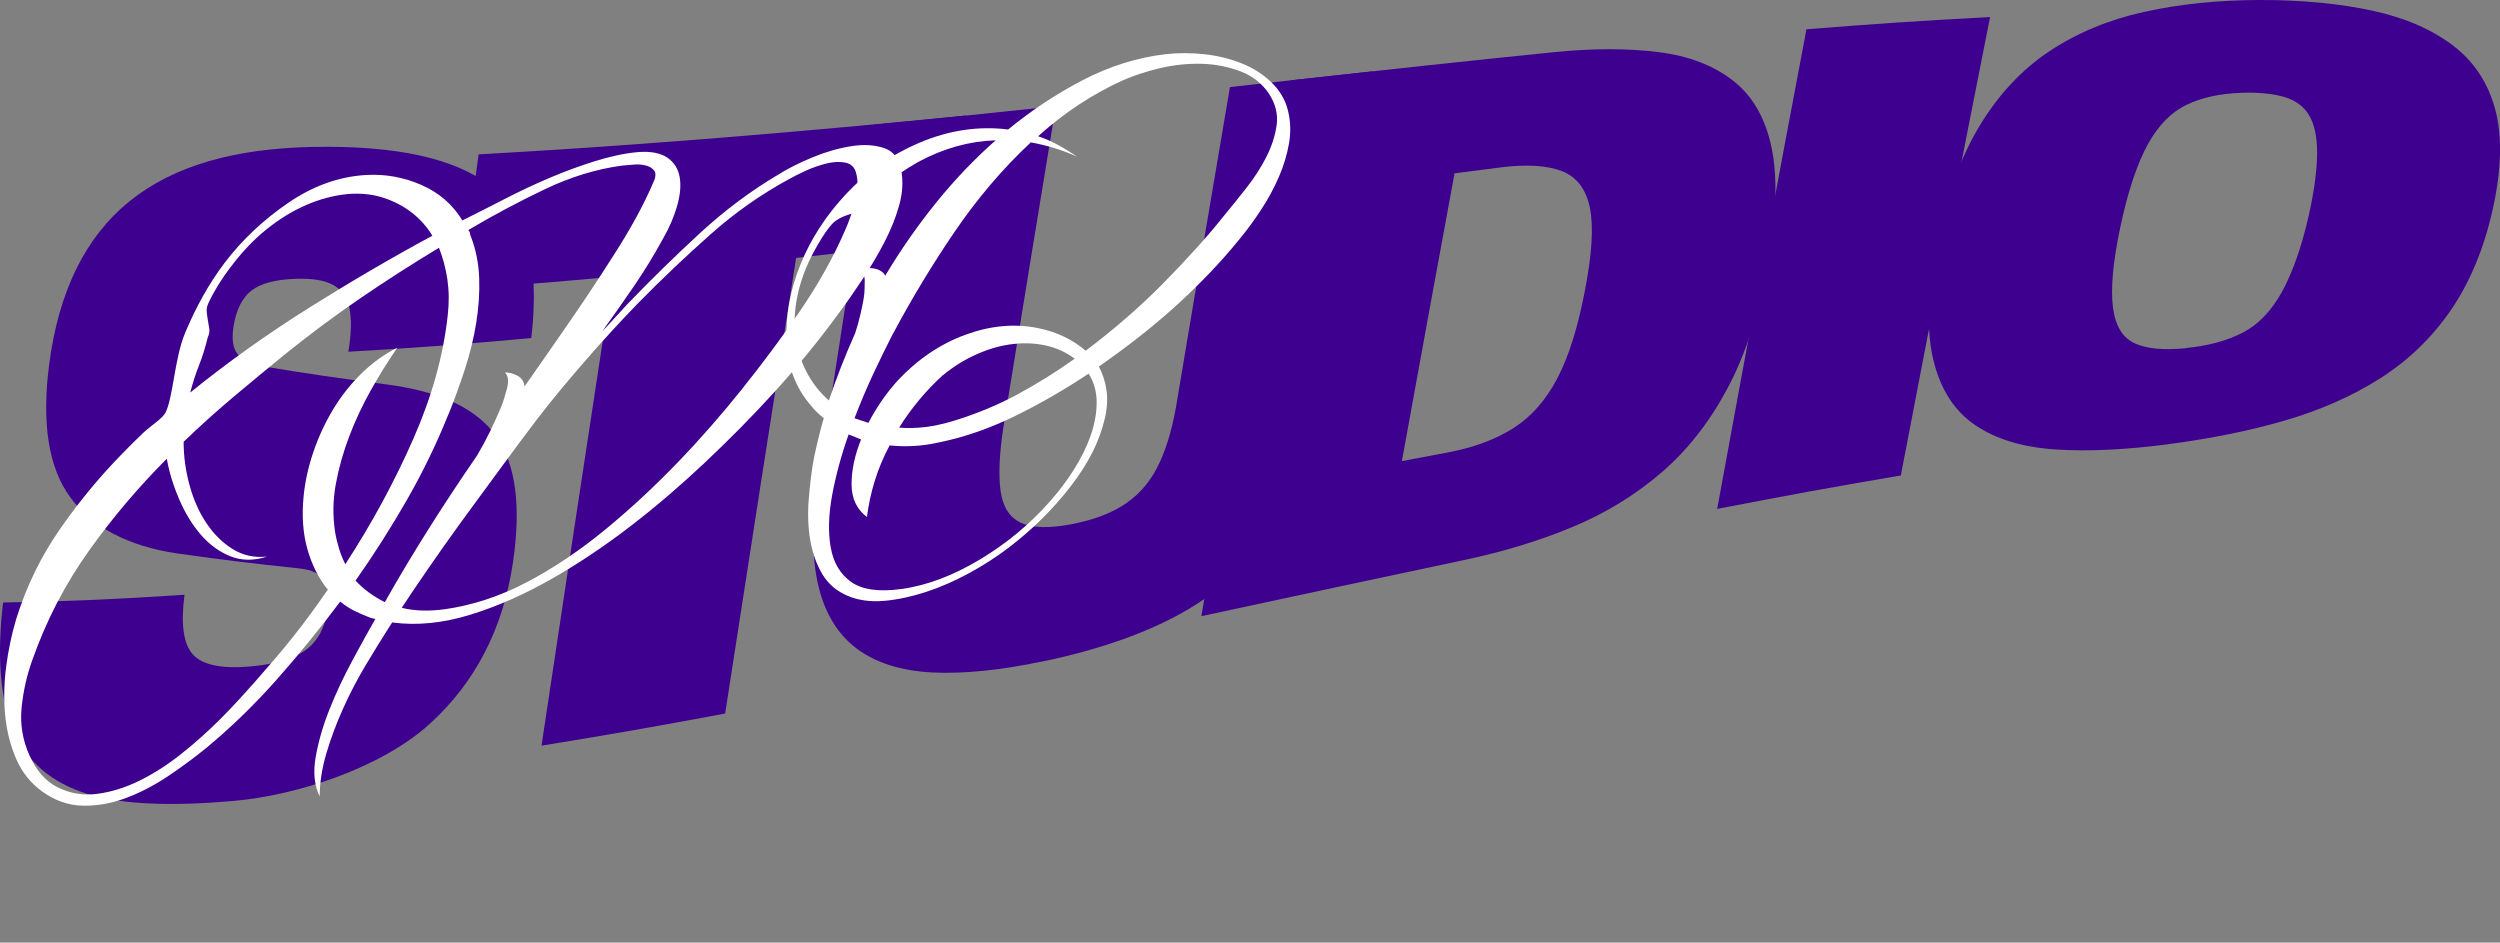 <?xml version="1.0" encoding="UTF-8"?>
<svg id="Layer_2" data-name="Layer 2" xmlns="http://www.w3.org/2000/svg" viewBox="0 0 341.72 128.84">
  <rect x="0" y="0" width="341.72" height="128.84" fill="#808080" stroke="none"/>
  <defs>
    <style>
      .cls-1 {
        fill: #3e008f;
      }

      .cls-2 {
        fill: #fff;
      }
    </style>
  </defs>
  <g>
    <path class="cls-1" d="M31.82,109.49c-8.16.7-14.97.55-19.9-.98-4.93-1.53-8.3-4.47-10.1-8.71C.02,95.55-.44,89.71.42,82.36c9.92-.2,14.88-.42,24.8-1.06-.53,4-.15,6.73,1.15,8.16,1.3,1.44,3.95,1.99,7.95,1.63,3.47-.32,6-1.11,7.6-2.34,1.6-1.23,2.58-3.14,2.9-5.69.21-1.67.02-2.94-.55-3.8-.57-.85-1.65-1.37-3.25-1.55-6.72-.71-10.08-1.12-16.8-2.06-6.73-1-11.6-3.59-14.6-7.65-3-4.06-3.94-10.19-2.9-18.18,1.29-9.96,4.93-17.42,11-22.32,6.07-4.9,14.47-7.23,25.2-7.42,11.13-.19,19.17,1.51,24.1,5.3,4.93,3.79,6.8,10.65,5.6,20.83-10,.9-15,1.28-25,1.87.4-2.46.45-4.43.15-5.91-.3-1.48-1.03-2.55-2.2-3.2-1.17-.66-2.88-.94-5.15-.86-2.73.1-4.73.61-6,1.57-1.27.96-2.14,2.63-2.5,4.94-.29,1.83-.05,3.15.65,3.89.7.74,1.68,1.24,2.95,1.5,6.96,1.14,10.44,1.65,17.4,2.55,7.27.96,12.24,3.28,14.9,7.08,2.67,3.8,3.43,9.49,2.3,17.21-1.34,9.11-5.2,16.47-11.35,22.07-6.7,6.09-18.28,9.83-26.95,10.57Z"/>
    <path class="cls-1" d="M99.12,97.53c-10.04,1.87-15.06,2.76-25.1,4.39,3.2-21.37,6.44-42.73,9.7-64.09-8.32.76-12.48,1.1-20.8,1.68,1-7.39,1.5-11.07,2.5-18.41,22.26-1.24,44.42-3.1,66.6-5.31-1,6.78-1.5,10.18-2.5,17.01-8.28,1.03-12.42,1.53-20.7,2.46-3.26,20.75-6.5,41.51-9.7,62.27Z"/>
    <path class="cls-1" d="M142.92,90.32c-6,1.28-11.15,1.81-15.45,1.6-4.3-.22-7.75-1.31-10.35-3.25-2.6-1.95-4.35-4.81-5.25-8.56-.9-3.75-.92-8.51-.05-14.22,2.51-16.28,5.04-32.56,7.6-48.84,9.96-.96,14.94-1.48,24.9-2.54-2.42,14.7-4.82,29.4-7.2,44.1-.53,3.52-.65,6.36-.35,8.51.3,2.15,1.22,3.6,2.75,4.32,1.53.73,3.83.8,6.9.22,3.13-.59,5.67-1.57,7.6-2.93,1.93-1.35,3.43-3.2,4.5-5.53,1.07-2.33,1.87-5.2,2.4-8.6,2.38-14.24,4.78-28.47,7.2-42.7,7.84-.87,11.76-1.31,19.6-2.16-2.55,14.81-5.09,29.62-7.6,44.44-1.2,6.98-3.2,12.83-6,17.57-2.8,4.74-6.72,8.6-11.75,11.56-5.03,2.96-11.52,5.33-19.45,7.02Z"/>
    <path class="cls-1" d="M200.12,76.55c-11.97,2.52-23.94,5.1-35.9,7.67,4.01-24.42,8.07-48.84,12.2-73.24,11.96-1.33,23.93-2.63,35.9-3.84,5.4-.55,10.18-.54,14.35-.02,4.17.52,7.58,1.84,10.25,3.93,2.67,2.09,4.42,5.16,5.25,9.22.83,4.06.65,9.36-.55,15.97-1.2,6.62-3.03,12.23-5.5,16.85-2.47,4.63-5.48,8.47-9.05,11.53-3.57,3.05-7.6,5.53-12.1,7.4-4.5,1.88-9.45,3.39-14.85,4.53ZM191.62,63.03c2.52-.48,3.78-.72,6.3-1.19,3.53-.66,6.52-1.78,8.95-3.32,2.43-1.55,4.43-3.82,6-6.81,1.57-2.99,2.8-6.97,3.75-11.88.98-5.05,1.23-8.86.7-11.43-.53-2.57-1.82-4.24-3.85-5.02-2.04-.77-4.82-.95-8.35-.5-2.52.32-3.78.48-6.3.81-2.42,13.11-4.82,26.22-7.2,39.34Z"/>
    <path class="cls-1" d="M259.82,64.99c-10.04,1.71-15.06,2.64-25.1,4.57,4-21.87,8.07-43.72,12.2-65.56,10.04-.79,15.06-1.13,25.1-1.67-4.14,20.88-8.2,41.77-12.2,62.67Z"/>
    <path class="cls-1" d="M296.32,60.73c-5.73.74-10.83,1-15.3.71-4.47-.29-8.14-1.38-11-3.31-2.87-1.93-4.78-4.91-5.75-8.91-.97-4.01-.81-9.27.45-15.68,1.27-6.46,3.2-11.89,5.8-16.23,2.6-4.34,5.8-7.77,9.6-10.3,3.8-2.52,8.12-4.32,12.95-5.38C297.9.56,303.18.01,308.92,0c5.8-.01,10.93.5,15.4,1.47,4.47.97,8.13,2.58,11,4.77,2.87,2.19,4.78,5.11,5.75,8.73.97,3.63.87,8.19-.35,13.67-1.23,5.49-3.2,10.12-5.8,13.87-2.6,3.75-5.82,6.83-9.65,9.25-3.83,2.42-8.17,4.33-13,5.73-4.83,1.4-10.15,2.48-15.95,3.23ZM298.82,47.57c3.07-.31,5.65-1.02,7.75-2.11,2.1-1.09,3.87-2.93,5.3-5.49,1.43-2.56,2.74-6.17,3.75-10.7.76-3.41,1.1-6.25,1.1-8.43s-.37-3.87-1.1-5.09c-.73-1.22-1.87-2.05-3.4-2.5-1.53-.44-3.43-.64-5.7-.57-3,.09-5.55.64-7.65,1.65-2.1,1.01-3.87,2.82-5.3,5.42-1.43,2.6-2.71,6.38-3.75,11.3-1.02,4.8-1.33,8.51-1,11.01.33,2.5,1.33,4.13,3,4.88,1.66.75,4,.95,7,.65Z"/>
  </g>
  <g>
    <path class="cls-2" d="M43.7,108.87c-.73-1.47-.92-3.28-.55-5.39.37-2.12,1-4.3,1.9-6.55.9-2.25,1.93-4.45,3.1-6.62,1.17-2.17,2.22-4.07,3.15-5.7-.24-.05-.36-.08-.6-.14-.73-.28-1.45-.59-2.15-.92-.7-.34-1.38-.78-2.05-1.32-2.73,3.66-5.62,7.21-8.65,10.63-3.03,3.42-6.25,6.56-9.65,9.37-1.67,1.36-3.45,2.68-5.35,3.94s-3.84,2.26-5.8,2.97c-1.97.71-3.92,1.04-5.85.98-1.93-.06-3.74-.71-5.4-1.91-1.59-1.14-2.8-2.65-3.6-4.5-.8-1.85-1.3-3.87-1.5-6.02-.2-2.16-.15-4.37.15-6.63.3-2.26.75-4.39,1.35-6.4,1.4-4.52,3.42-8.65,6.05-12.42,2.63-3.77,5.45-7.16,8.45-10.22.93-.96,1.88-1.91,2.85-2.83.97-.93,2.66-1.99,3.05-2.75,1.08-2.08,1.23-7.4,2.7-10.93,1.47-3.52,3.26-6.75,5.4-9.58,2.42-3.2,5.38-5.94,8.75-8.24,3.37-2.3,6.9-3.55,10.55-3.77,2.65-.16,5.2.31,7.6,1.36,2.4,1.05,4.27,2.66,5.6,4.85,1.87-.93,3.8-1.91,5.8-2.94,2-1.03,4.03-1.99,6.1-2.87,2.07-.88,4.12-1.63,6.15-2.27,2.03-.63,4.06-1.1,5.95-1.26,1.75-.15,3.15.15,4.05.78.9.63,1.45,1.51,1.65,2.64.2,1.13.08,2.44-.35,3.95-.43,1.5-1.08,3-1.95,4.51-1.2,2.2-2.52,4.35-3.95,6.45-1.43,2.1-2.92,4.21-4.45,6.32,1.4-1.54,2.1-2.3,3.5-3.81,3.2-3.33,6.52-6.58,9.95-9.74,3.43-3.16,7.05-5.86,10.85-8.1,1.2-.75,2.7-1.51,4.5-2.26,1.8-.75,3.57-1.26,5.3-1.54,1.73-.28,3.25-.19,4.55.25,1.3.44,2.07,1.48,2.35,3.09.26,1.5.17,3.08-.3,4.76-.47,1.68-1.15,3.37-2.05,5.09-.9,1.72-1.9,3.41-3,5.06-1.1,1.66-2.18,3.21-3.25,4.64-2.6,3.57-5.47,7.08-8.6,10.54-3.13,3.46-6.43,6.78-9.8,9.95-3.07,2.88-6.37,5.74-9.9,8.46-3.53,2.72-7.15,5.16-10.85,7.27-3.7,2.11-7.42,3.77-11.15,4.92-3.73,1.15-7.3,1.52-10.7,1.06-1.2,1.87-2.38,3.78-3.55,5.73-1.17,1.95-2.22,3.96-3.15,6.03-.93,2.07-1.7,4.12-2.3,6.17-.6,2.04-.9,4.01-.9,5.89ZM36.5,76.08c-1.8.58-3.47.57-5-.04-1.53-.61-2.88-1.6-4.05-2.95-1.17-1.36-2.15-2.97-2.95-4.82-.8-1.85-1.37-3.71-1.7-5.57-3.87,3.88-7.42,8.06-10.65,12.59-3.23,4.53-5.82,9.5-7.75,14.98-.73,2.03-1.22,4.19-1.45,6.48-.23,2.3.18,4.48,1.05,6.44.89,2.01,2.15,3.56,3.85,4.41,1.7.85,3.49,1.16,5.35.92,2-.25,3.97-.87,5.9-1.83,1.93-.95,3.82-2.17,5.65-3.62,1.83-1.45,3.62-3.04,5.35-4.77,1.73-1.72,3.36-3.54,4.9-5.28,1.61-1.83,3.33-3.8,5-5.9,1.67-2.1,3.27-4.28,4.8-6.52-1.27-1.58-2.2-3.46-2.8-5.6-.6-2.15-.76-4.55-.5-7.18.2-2.01.65-4.04,1.35-6.09.7-2.04,1.6-3.98,2.7-5.8,1.1-1.82,2.4-3.46,3.9-4.92s3.12-2.62,4.85-3.48c-1.27,1.85-2.47,3.78-3.6,5.79-1.13,2.01-2.12,4.11-2.95,6.29-.83,2.18-1.45,4.37-1.85,6.56-.4,2.2-.43,4.38-.1,6.53.13.79.32,1.56.55,2.31.23.76.52,1.46.85,2.11,3.6-5.52,6.68-11.2,9.25-17.03,2.57-5.82,4.15-11.47,4.75-17.01.2-1.7.18-3.33-.05-4.89-.23-1.56-.62-2.99-1.15-4.32-3.67,2.21-7.25,4.51-10.75,6.9-3.5,2.39-6.95,4.96-10.35,7.7-2.27,1.85-4.57,3.76-6.9,5.71-2.33,1.96-4.63,4.02-6.9,6.21,0,1.97.27,3.94.8,5.9.53,1.96,1.3,3.7,2.3,5.2,1,1.5,2.2,2.69,3.6,3.56,1.4.87,2.97,1.21,4.7,1.03ZM26,53.66c5.13-4.16,10.52-7.99,16.15-11.53,5.63-3.54,11.28-6.85,16.95-9.91-.73-1.21-1.65-2.25-2.75-3.11-1.1-.87-2.44-1.59-3.95-2.08-1.76-.57-3.67-.69-5.6-.42-1.93.27-3.84.86-5.7,1.76-1.87.9-3.63,2.07-5.3,3.5-1.67,1.43-3.12,3.09-4.4,4.79-1.08,1.44-2.1,3.03-2.9,4.75-.2.41-.28.79-.25,1.14.03.35.08.73.15,1.15.07.42.13.83.2,1.21.07.38,0,.78-.2,1.19-.33,1.37-.73,2.65-1.2,3.84-.47,1.19-.87,2.44-1.2,3.73ZM61.3,56.61c-1.6,3.99-3.48,7.88-5.65,11.67-2.17,3.79-4.52,7.49-7.05,11.08,1.07,1.16,2.4,2.15,4,2.95,1.93-3.42,3.97-6.82,6.1-10.19,2.13-3.37,4.3-6.65,6.5-9.84.67-1.14,1.27-2.25,1.8-3.34.53-1.09,1.03-2.2,1.5-3.33.27-.65.53-1.49.8-2.52.27-1.03.17-1.75-.3-2.18.53-.02,1.1.13,1.7.43.6.31.93.8,1,1.48,2.13-3.04,4.22-6.03,6.25-8.98,2.03-2.94,4.02-5.94,5.95-8.99,1.07-1.65,2.07-3.33,3-5.02.93-1.69,1.77-3.4,2.5-5.12.27-.67.25-1.16-.05-1.48-.3-.32-.7-.54-1.2-.64-.5-.11-1.05-.14-1.65-.08-.6.05-1.1.09-1.5.13-3.47.47-6.98,1.53-10.55,3.24-3.57,1.7-7.05,3.56-10.45,5.57.13.11.22.27.25.48.03.21.08.37.15.5.67,1.77,1.03,3.63,1.1,5.6.07,1.97-.07,4-.4,6.07-.33,2.08-.85,4.2-1.55,6.36-.7,2.16-1.45,4.22-2.25,6.18ZM54.9,83.08c1.87.46,3.89.48,6,.18,3.67-.53,7.45-1.75,11.15-3.7,3.7-1.95,7.27-4.37,10.7-7.19,3.43-2.82,6.73-5.89,9.9-9.18,3.17-3.29,6.08-6.64,8.75-9.98,2.77-3.47,5.45-7.04,7.95-10.7,2.5-3.66,4.55-7.31,6.15-11,.53-1.19,1-2.52,1.4-4s.42-2.79.1-3.93c-.21-.74-.69-1.2-1.45-1.35-.77-.15-1.62-.12-2.55.11-.93.23-1.87.55-2.8.97-.93.42-1.7.81-2.3,1.15-3.8,2.05-7.4,4.57-10.8,7.59-3.4,3.02-6.72,6.16-9.9,9.41-2.4,2.46-4.75,5.04-7.05,7.68-2.3,2.64-4.61,5.38-6.75,8.18-2.88,3.77-5.73,7.74-8.6,11.62-2.87,3.88-5.7,7.9-8.5,12.05-.56.84-.84,1.27-1.4,2.11Z"/>
    <path class="cls-2" d="M125.6,19.54c4.12-1.76,8.2-2.34,12.2-1.84,3.13-2.57,6.52-4.83,10.15-6.72,3.63-1.89,7.44-3.11,11.35-3.57,1.72-.2,3.5-.19,5.3,0,1.8.19,3.48.61,5.05,1.22,1.57.62,2.92,1.47,4.05,2.54,1.13,1.07,1.92,2.33,2.3,3.76.41,1.52.46,3.07.2,4.63-.27,1.56-.73,3.1-1.4,4.64-.67,1.54-1.48,3.04-2.45,4.51-.97,1.48-1.98,2.85-3.05,4.13-2.33,2.87-4.98,5.65-7.95,8.4-2.97,2.75-6.25,5.38-9.85,7.94-.52.37-.78.56-1.3.93.53.98.88,2.07,1.05,3.27.17,1.19.08,2.49-.25,3.88-.73,3.13-2.3,6.19-4.7,9.28-2.4,3.09-5.2,5.85-8.4,8.3-1.67,1.27-3.48,2.44-5.45,3.51-1.97,1.07-3.93,1.93-5.9,2.57-1.97.64-3.87,1.05-5.7,1.21-1.83.16-3.49-.06-4.95-.67-1.53-.64-2.7-1.64-3.5-2.98-.8-1.34-1.35-2.9-1.65-4.65-.3-1.75-.37-3.64-.2-5.64.17-2,.38-3.99.75-5.81.18-.87.4-1.75.6-2.6.2-.85.43-1.72.7-2.63-.67-.51-1.23-1.06-1.7-1.65-2.13-2.44-3.27-5.42-3.4-8.88-.13-3.46.5-6.96,1.9-10.44,1.4-3.48,3.5-6.74,6.3-9.72,2.8-2.98,6.1-5.3,9.9-6.92ZM117.2,36.92c.6-.29,1.32-.37,2.15-.24.83.13,1.38.47,1.65,1,2.13-3.55,4.47-6.91,7-10.03,2.53-3.12,5.23-5.95,8.1-8.47-3.53.1-7.07,1.06-10.6,2.96-.87.49-1.68,1-2.45,1.53-.77.54-1.52,1.13-2.25,1.79-.53.43-1.2,1.11-2,2.04-.8.93-1.53,1.49-2.2,1.66-1.33.35-2.28.83-2.85,1.44-.57.62-1.22,1.55-1.95,2.82-1.27,2.16-2.15,4.28-2.65,6.35-.5,2.07-.65,4.03-.45,5.88.2,1.85.7,3.56,1.5,5.1.8,1.55,1.83,2.88,3.1,3.99,1-3.01,2.2-6.09,3.6-9.22.27-.82.5-1.65.7-2.51.2-.85.39-1.71.5-2.53.08-.55.1-1.27.1-2.09s-.33-1.33-1-1.5ZM118.5,70.67c-1.4-1.05-2.1-2.55-2.1-4.48s.43-3.98,1.3-6.12c-.68-.27-1.02-.41-1.7-.69-1,2.81-1.75,5.58-2.25,8.27-.5,2.7-.57,5.1-.2,7.18.37,2.08,1.3,3.66,2.8,4.72,1.5,1.06,3.8,1.38,6.85.96,3.59-.49,7.2-1.9,10.8-4.07,3.6-2.17,6.73-4.76,9.4-7.78,1.27-1.41,2.4-2.9,3.4-4.49,1-1.59,1.77-3.15,2.3-4.69.53-1.54.8-3.04.8-4.49s-.37-2.76-1.1-3.92c-3.13,2.09-6.43,4.01-9.9,5.72-3.47,1.71-7,2.97-10.6,3.69-1.13.26-2.27.42-3.4.48-1.13.06-2.23.04-3.3-.08-.87,1.63-1.55,3.27-2.05,4.91-.5,1.64-.85,3.27-1.05,4.87ZM122.1,45.52c-.8,1.57-1.67,3.33-2.6,5.3-.93,1.97-1.83,4.09-2.7,6.35.76.25,1.14.38,1.9.63,1.13-2.16,2.47-4.08,4-5.78,2.73-2.92,5.82-5,9.25-6.26,3.43-1.26,6.72-1.55,9.85-.93,2.6.51,4.8,1.57,6.6,3.11,3.93-2.96,7.5-6.06,10.7-9.32,3.2-3.26,5.97-6.31,8.3-9.25.93-1.12,1.93-2.37,3-3.73,1.07-1.36,1.97-2.76,2.7-4.2.73-1.45,1.2-2.88,1.4-4.33.2-1.45-.13-2.87-1-4.22-.91-1.42-2.24-2.48-3.9-3.12-1.67-.64-3.45-1-5.35-1.05-1.9-.05-3.8.15-5.7.6s-3.58,1.01-5.05,1.65c-4.2,1.9-8.07,4.47-11.6,7.65.93.32,1.85.72,2.75,1.21.9.49,1.75,1.02,2.55,1.58-1.87-.86-3.97-1.52-6.3-1.95-3.87,3.61-7.33,7.7-10.4,12.2-3.07,4.5-5.87,9.15-8.4,13.89ZM128.9,51.26c-2.33,2.12-4.33,4.52-6,7.19,1.13.1,2.33.07,3.6-.08,1.27-.15,2.57-.46,3.9-.86,2.96-.91,5.87-2.09,8.6-3.56,2.73-1.47,5.37-3.12,7.9-4.92-1.13-.85-2.42-1.45-3.85-1.78-1.43-.33-2.95-.41-4.55-.23-1.6.18-3.23.63-4.9,1.36-1.67.73-3.23,1.69-4.7,2.9Z"/>
  </g>
</svg>